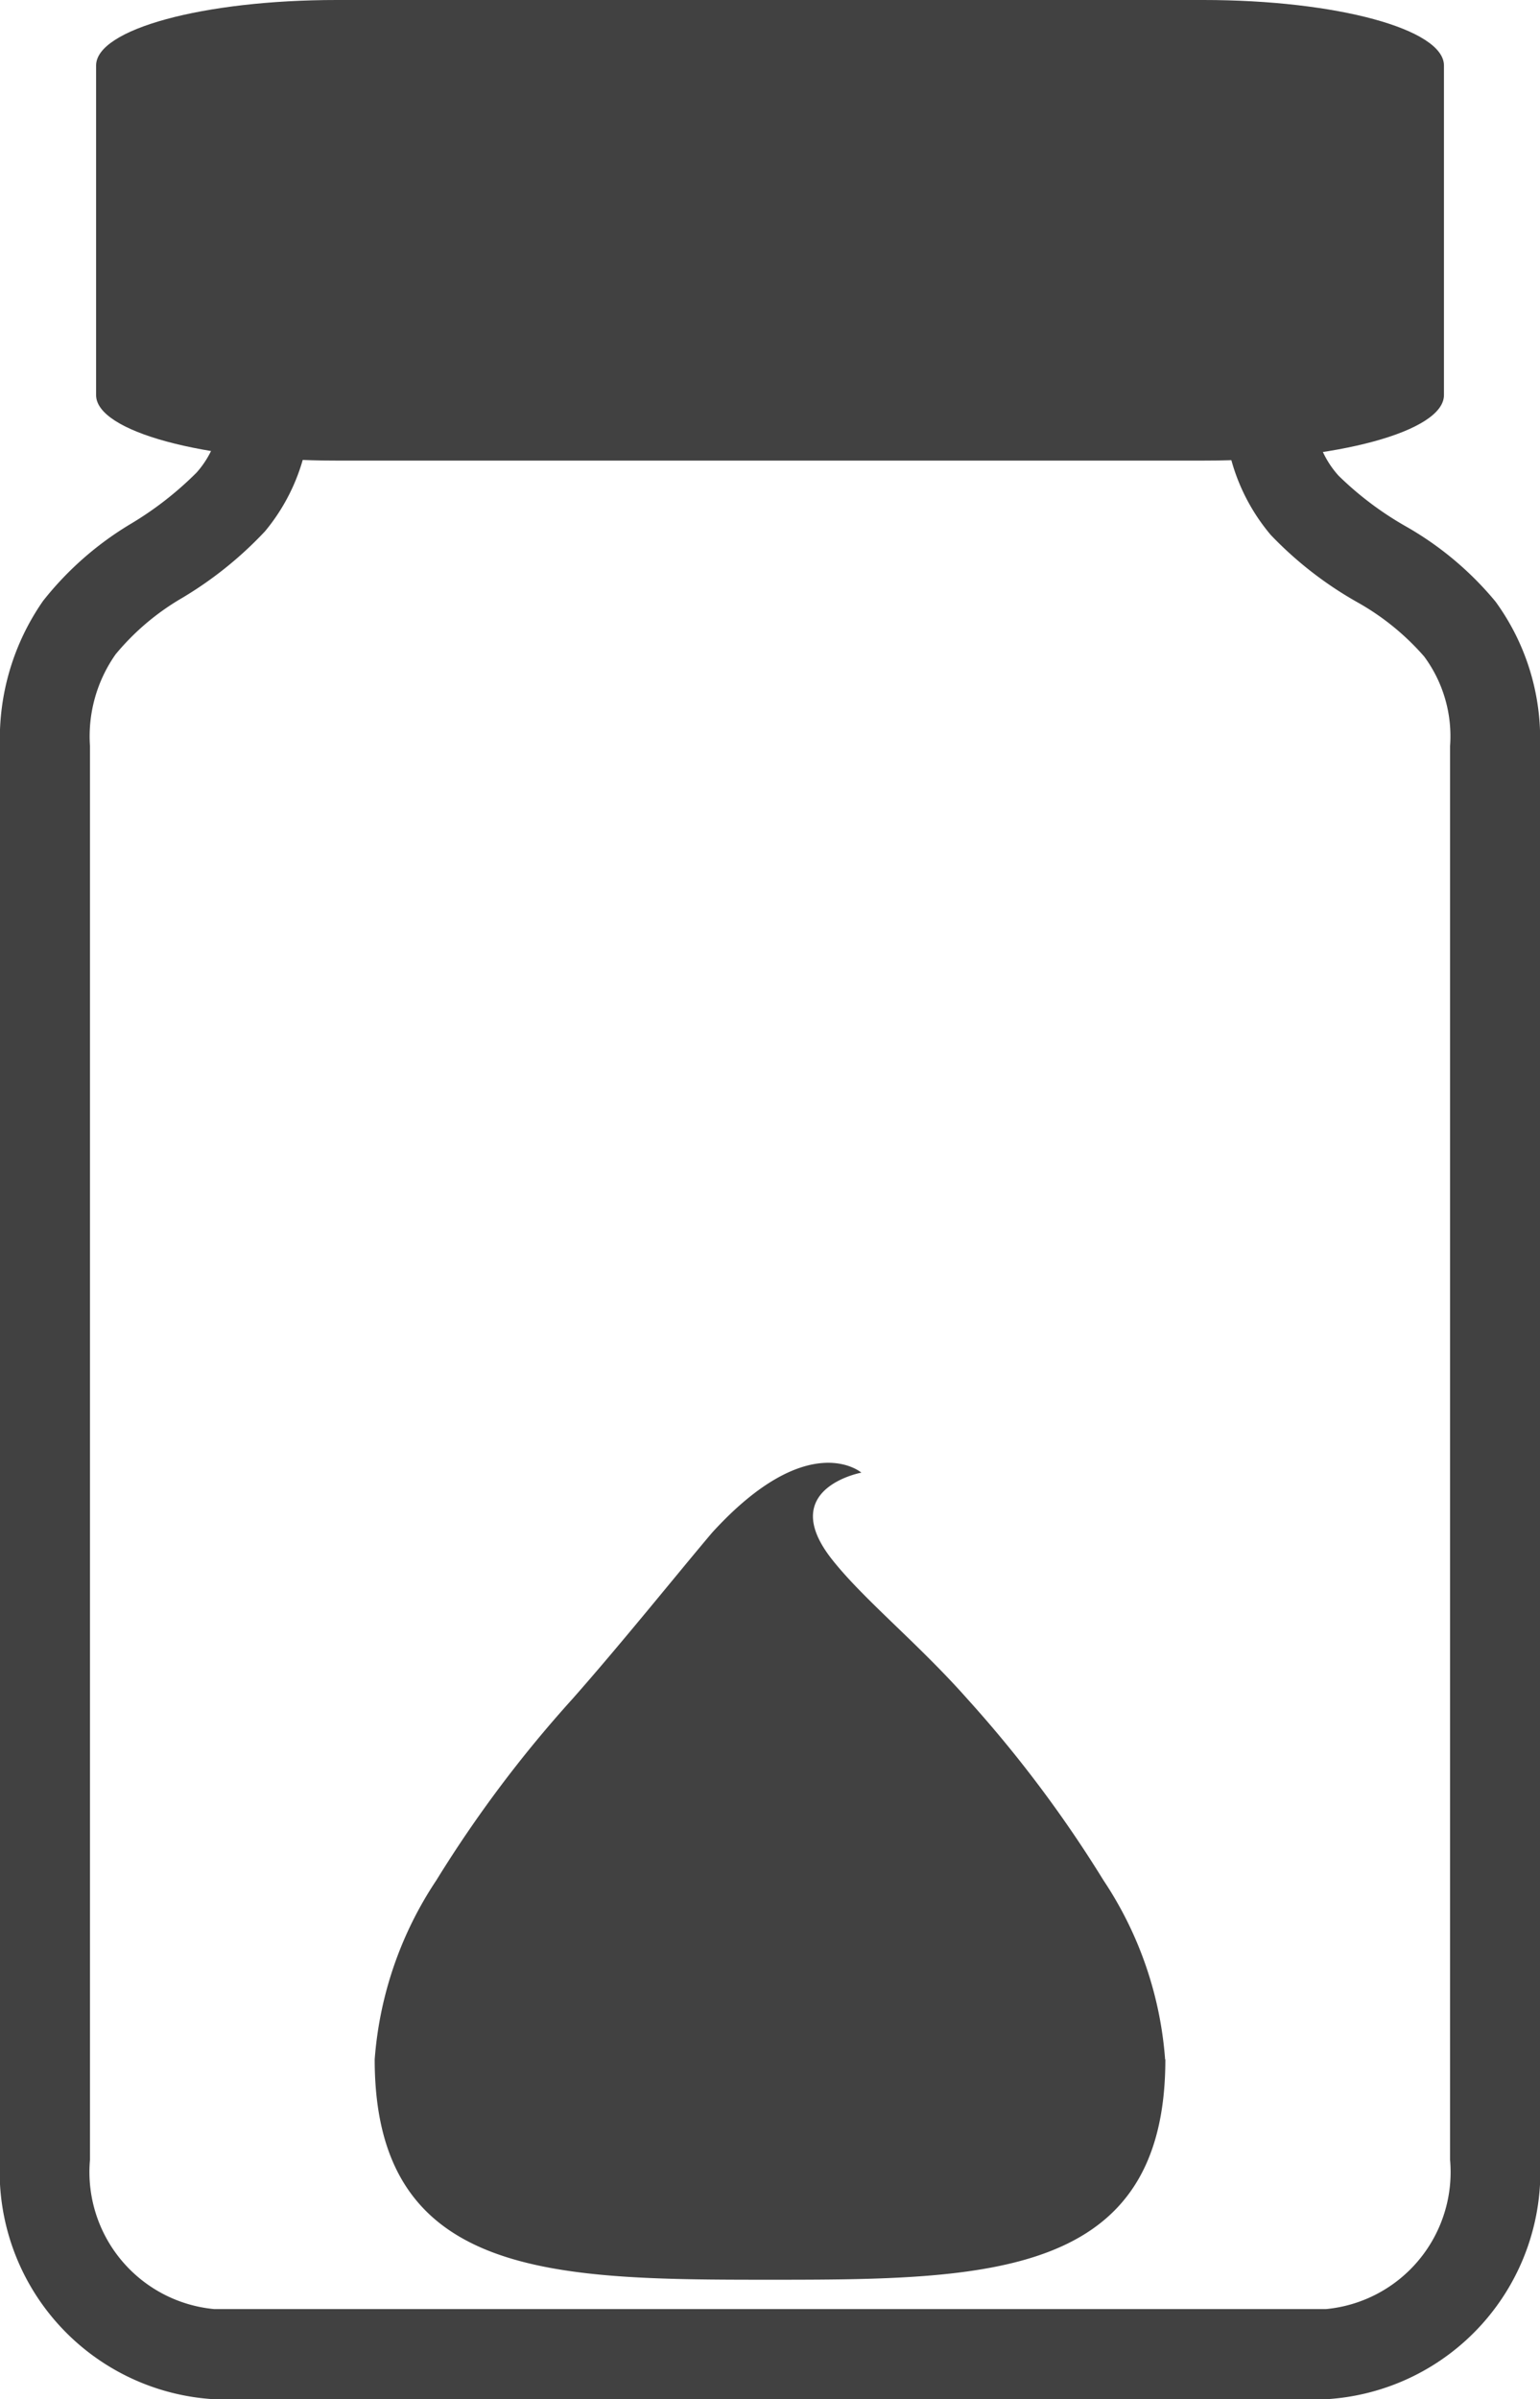 <svg xmlns="http://www.w3.org/2000/svg" width="32.469" height="50.553" viewBox="0 0 32.469 50.553"><defs><style>.a{fill:#414141;}</style></defs><g transform="translate(-4925.886 91)"><g transform="translate(4925.886 -91)"><path class="a" d="M24.531,969.831a2,2,0,0,1-.5,1.491,7.115,7.115,0,0,1-1.4,1.088,6.794,6.794,0,0,0-1.836,1.615,5.075,5.075,0,0,0-.91,3.059v29.79a4.805,4.805,0,0,0,4.517,5.044H47.841a4.8,4.8,0,0,0,4.515-5.044v-29.79a4.907,4.907,0,0,0-.938-3.042,6.839,6.839,0,0,0-1.879-1.579,6.885,6.885,0,0,1-1.432-1.076,2.017,2.017,0,0,1-.511-1.518H45.7a4.145,4.145,0,0,0,.978,2.767,7.86,7.86,0,0,0,1.841,1.427,5.317,5.317,0,0,1,1.394,1.135,2.825,2.825,0,0,1,.546,1.886v29.79a2.9,2.9,0,0,1-2.615,3.144H24.4a2.9,2.9,0,0,1-2.617-3.144v-29.79a3,3,0,0,1,.541-1.933,5.221,5.221,0,0,1,1.358-1.161,8,8,0,0,0,1.791-1.43,4.134,4.134,0,0,0,.955-2.729Z" transform="translate(-19.886 -961.365)"/><path class="a" d="M28.9,953.356H47.174c2.81,0,5.072.615,5.072,1.38v6.945c0,.765-2.262,1.38-5.072,1.38H28.9c-2.81,0-5.072-.615-5.072-1.38v-6.945C23.828,953.971,26.09,953.356,28.9,953.356Z" transform="translate(-21.802 -953.356)"/><path class="a" d="M51.929,1025.907c0,4.6-3.732,4.642-8.335,4.642s-8.335-.038-8.335-4.642a7.843,7.843,0,0,1,1.3-3.775,26.173,26.173,0,0,1,2.865-3.816c1.042-1.178,2.256-2.692,2.953-3.513,2.032-2.223,3.143-1.26,3.143-1.26s-1.794.331-.626,1.82c.664.847,1.823,1.775,2.865,2.953a26.179,26.179,0,0,1,2.865,3.816,7.844,7.844,0,0,1,1.3,3.775Z" transform="translate(-27.359 -982.514)"/></g></g></svg>